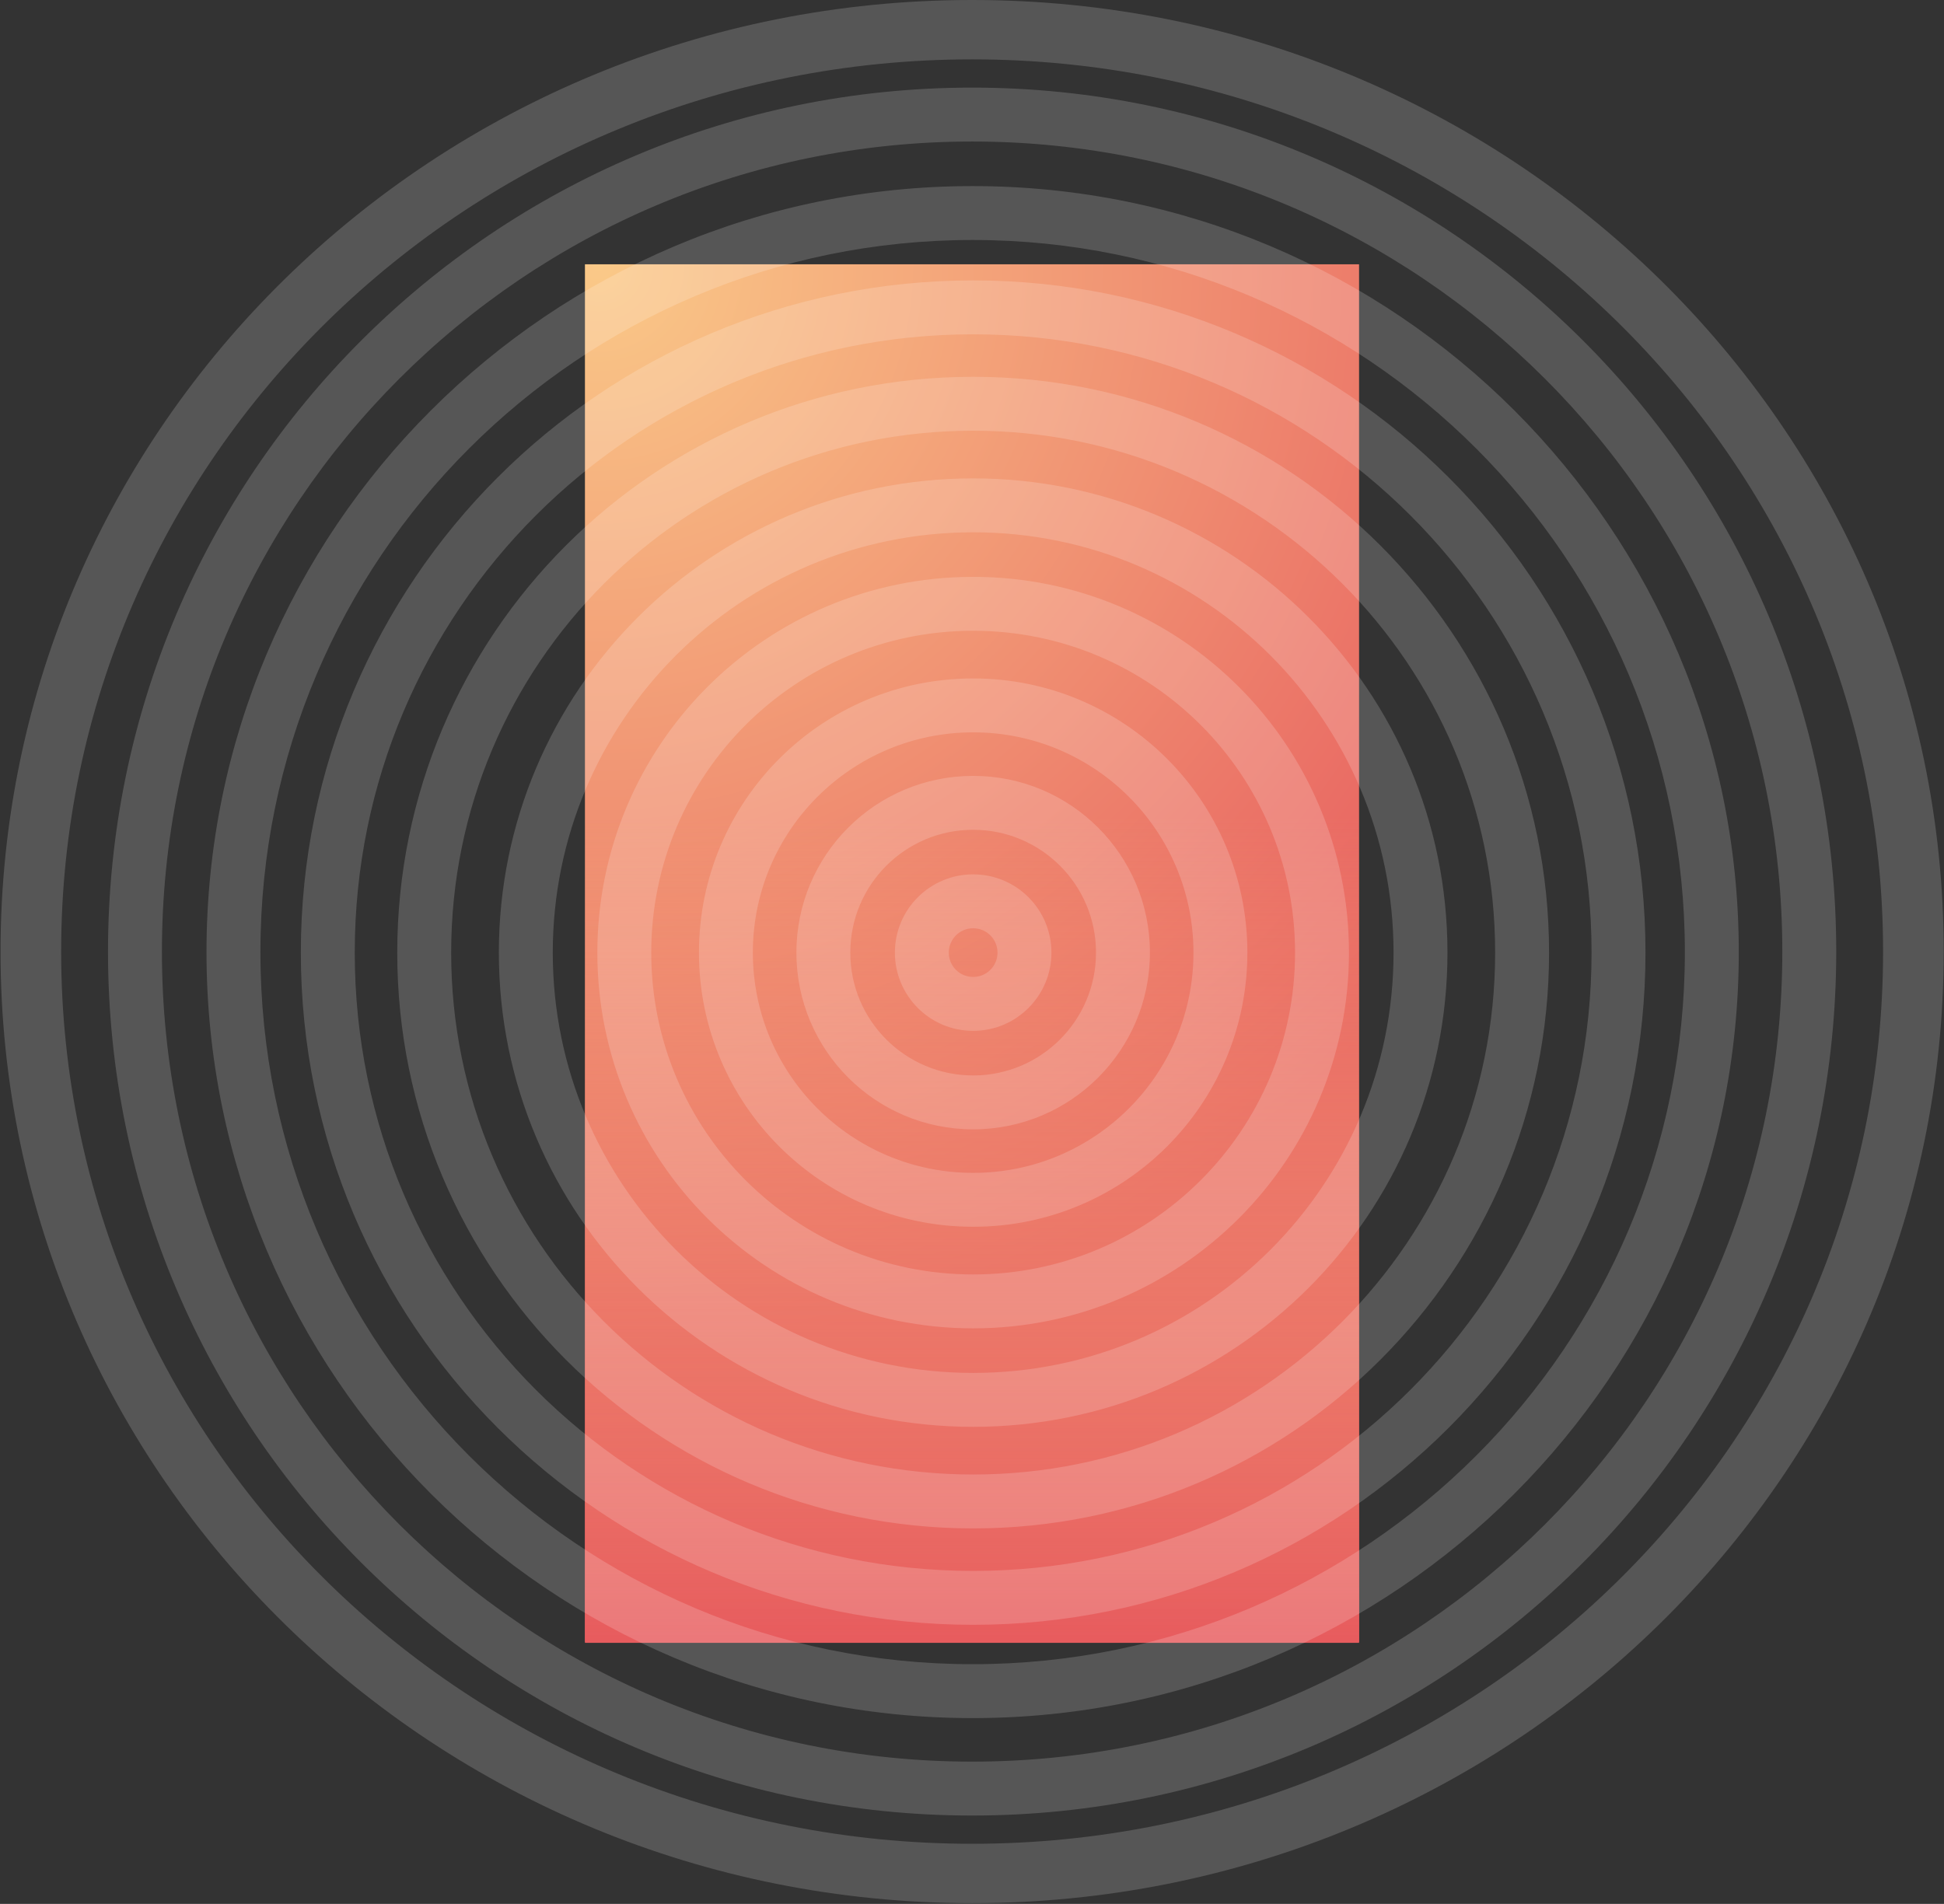 <svg xmlns="http://www.w3.org/2000/svg" width="1809" height="1772" viewBox="0 0 1809 1772">
  <rect x="0" y="0" width="1809" height="1772" fill="#333333" stroke="none"/>
  <defs>
    <radialGradient id="back-a" cx="1.279%" cy="0%" r="141.25%" fx="1.279%" fy="0%" gradientTransform="scale(1 .561) rotate(62.921 .013 0)">
      <stop offset="0%" stop-color="#FAC988"/>
      <stop offset="100%" stop-color="#E75C5E"/>
    </radialGradient>
    <linearGradient id="back-b" x1="50%" x2="50%" y1="0%" y2="100%">
      <stop offset="0%" stop-color="#FAC988" stop-opacity="0"/>
      <stop offset="100%" stop-color="#E75C5E"/>
    </linearGradient>
  </defs>
  <g fill="none" fill-rule="evenodd" transform="translate(.5)">
    <g transform="translate(544 246)">
      <rect width="720" height="1283" fill="url(#back-a)"/>
      <rect width="720" height="769" y="513" fill="url(#back-b)"/>
    </g>
    <g transform="translate(544 246)">
      <rect width="720" height="1283" fill="url(#back-a)"/>
      <rect width="720" height="769" y="513" fill="url(#back-b)"/>
    </g>
    <path fill="#FFF" fill-rule="nonzero" d="M904.112,1771.302 C404.785,1771.302 0,1374.782 0,885.651 C0,396.519 404.785,0 904.112,0 C1403.439,0 1808.223,396.519 1808.223,885.651 C1808.223,1374.782 1403.439,1771.302 904.112,1771.302 Z M904.112,1689.755 C460.017,1689.755 100.008,1329.745 100.008,885.651 C100.008,441.557 460.017,81.547 904.112,81.547 C1348.206,81.547 1708.215,441.557 1708.215,885.651 C1708.215,1329.745 1348.206,1689.755 904.112,1689.755 Z M904.594,1599.07 C510.85,1599.07 191.657,1279.877 191.657,886.133 C191.657,492.389 510.85,173.197 904.594,173.197 C1298.338,173.197 1617.53,492.389 1617.53,886.133 C1617.53,1279.877 1298.338,1599.07 904.594,1599.07 Z M905.076,1512.244 C559.551,1512.244 279.448,1232.141 279.448,886.616 C279.448,541.091 559.551,260.987 905.076,260.987 C1250.601,260.987 1530.705,541.091 1530.705,886.616 C1530.705,1232.141 1250.601,1512.244 905.076,1512.244 Z M905.076,1422.524 C609.102,1422.524 369.168,1182.59 369.168,886.616 C369.168,590.642 609.102,350.707 905.076,350.707 C1201.05,350.707 1440.985,590.642 1440.985,886.616 C1440.985,1182.59 1201.05,1422.524 905.076,1422.524 Z M905.076,1327.98 C661.317,1327.98 463.712,1130.375 463.712,886.616 C463.712,642.857 661.317,445.251 905.076,445.251 C1148.835,445.251 1346.441,642.857 1346.441,886.616 C1346.441,1130.375 1148.835,1327.98 905.076,1327.98 Z M905.076,1236.331 C711.934,1236.331 555.361,1079.758 555.361,886.616 C555.361,693.473 711.934,536.9 905.076,536.9 C1098.219,536.9 1254.791,693.473 1254.791,886.616 C1254.791,1079.758 1098.219,1236.331 905.076,1236.331 Z M905.076,1141.787 C764.149,1141.787 649.905,1027.543 649.905,886.616 C649.905,745.688 764.149,631.444 905.076,631.444 C1046.004,631.444 1160.248,745.688 1160.248,886.616 C1160.248,1027.543 1046.004,1141.787 905.076,1141.787 Z M905.076,1051.102 C814.233,1051.102 740.59,977.459 740.59,886.616 C740.59,795.772 814.233,722.129 905.076,722.129 C995.92,722.129 1069.563,795.772 1069.563,886.616 C1069.563,977.459 995.92,1051.102 905.076,1051.102 Z M905.076,959.453 C864.849,959.453 832.239,926.842 832.239,886.616 C832.239,846.389 864.849,813.778 905.076,813.778 C945.303,813.778 977.913,846.389 977.913,886.616 C977.913,926.842 945.303,959.453 905.076,959.453 Z M905.076,909.287 C917.597,909.287 927.747,899.137 927.747,886.616 C927.747,874.095 917.597,863.944 905.076,863.944 C892.555,863.944 882.405,874.095 882.405,886.616 C882.405,899.137 892.555,909.287 905.076,909.287 Z M905.076,1000.936 C968.214,1000.936 1019.397,949.753 1019.397,886.616 C1019.397,823.478 968.214,772.295 905.076,772.295 C841.939,772.295 790.756,823.478 790.756,886.616 C790.756,949.753 841.939,1000.936 905.076,1000.936 Z M905.076,1091.621 C1018.298,1091.621 1110.082,999.837 1110.082,886.616 C1110.082,773.394 1018.298,681.61 905.076,681.61 C791.855,681.61 700.071,773.394 700.071,886.616 C700.071,999.837 791.855,1091.621 905.076,1091.621 Z M905.076,1186.165 C1070.513,1186.165 1204.625,1052.052 1204.625,886.616 C1204.625,721.179 1070.513,587.066 905.076,587.066 C739.64,587.066 605.527,721.179 605.527,886.616 C605.527,1052.052 739.64,1186.165 905.076,1186.165 Z M905.076,1277.814 C1121.129,1277.814 1296.275,1102.669 1296.275,886.616 C1296.275,670.563 1121.129,495.417 905.076,495.417 C689.023,495.417 513.878,670.563 513.878,886.616 C513.878,1102.669 689.023,1277.814 905.076,1277.814 Z M905.076,1372.358 C1173.344,1372.358 1390.819,1154.884 1390.819,886.616 C1390.819,618.348 1173.344,400.873 905.076,400.873 C636.808,400.873 419.334,618.348 419.334,886.616 C419.334,1154.884 636.808,1372.358 905.076,1372.358 Z M905.076,1462.078 C1222.895,1462.078 1480.539,1204.435 1480.539,886.616 C1480.539,568.797 1222.895,311.153 905.076,311.153 C587.257,311.153 329.614,568.797 329.614,886.616 C329.614,1204.435 587.257,1462.078 905.076,1462.078 Z M904.594,1548.904 C1270.632,1548.904 1567.364,1252.171 1567.364,886.133 C1567.364,520.095 1270.632,223.363 904.594,223.363 C538.556,223.363 241.823,520.095 241.823,886.133 C241.823,1252.171 538.556,1548.904 904.594,1548.904 Z M904.112,1639.589 C1320.5,1639.589 1658.049,1302.039 1658.049,885.651 C1658.049,469.263 1320.5,131.713 904.112,131.713 C487.723,131.713 150.174,469.263 150.174,885.651 C150.174,1302.039 487.723,1639.589 904.112,1639.589 Z M904.112,1716.048 C1372.287,1716.048 1751.818,1344.267 1751.818,885.651 C1751.818,427.035 1372.287,55.254 904.112,55.254 C435.936,55.254 56.405,427.035 56.405,885.651 C56.405,1344.267 435.936,1716.048 904.112,1716.048 Z" opacity=".172"/>
  </g>
</svg>
